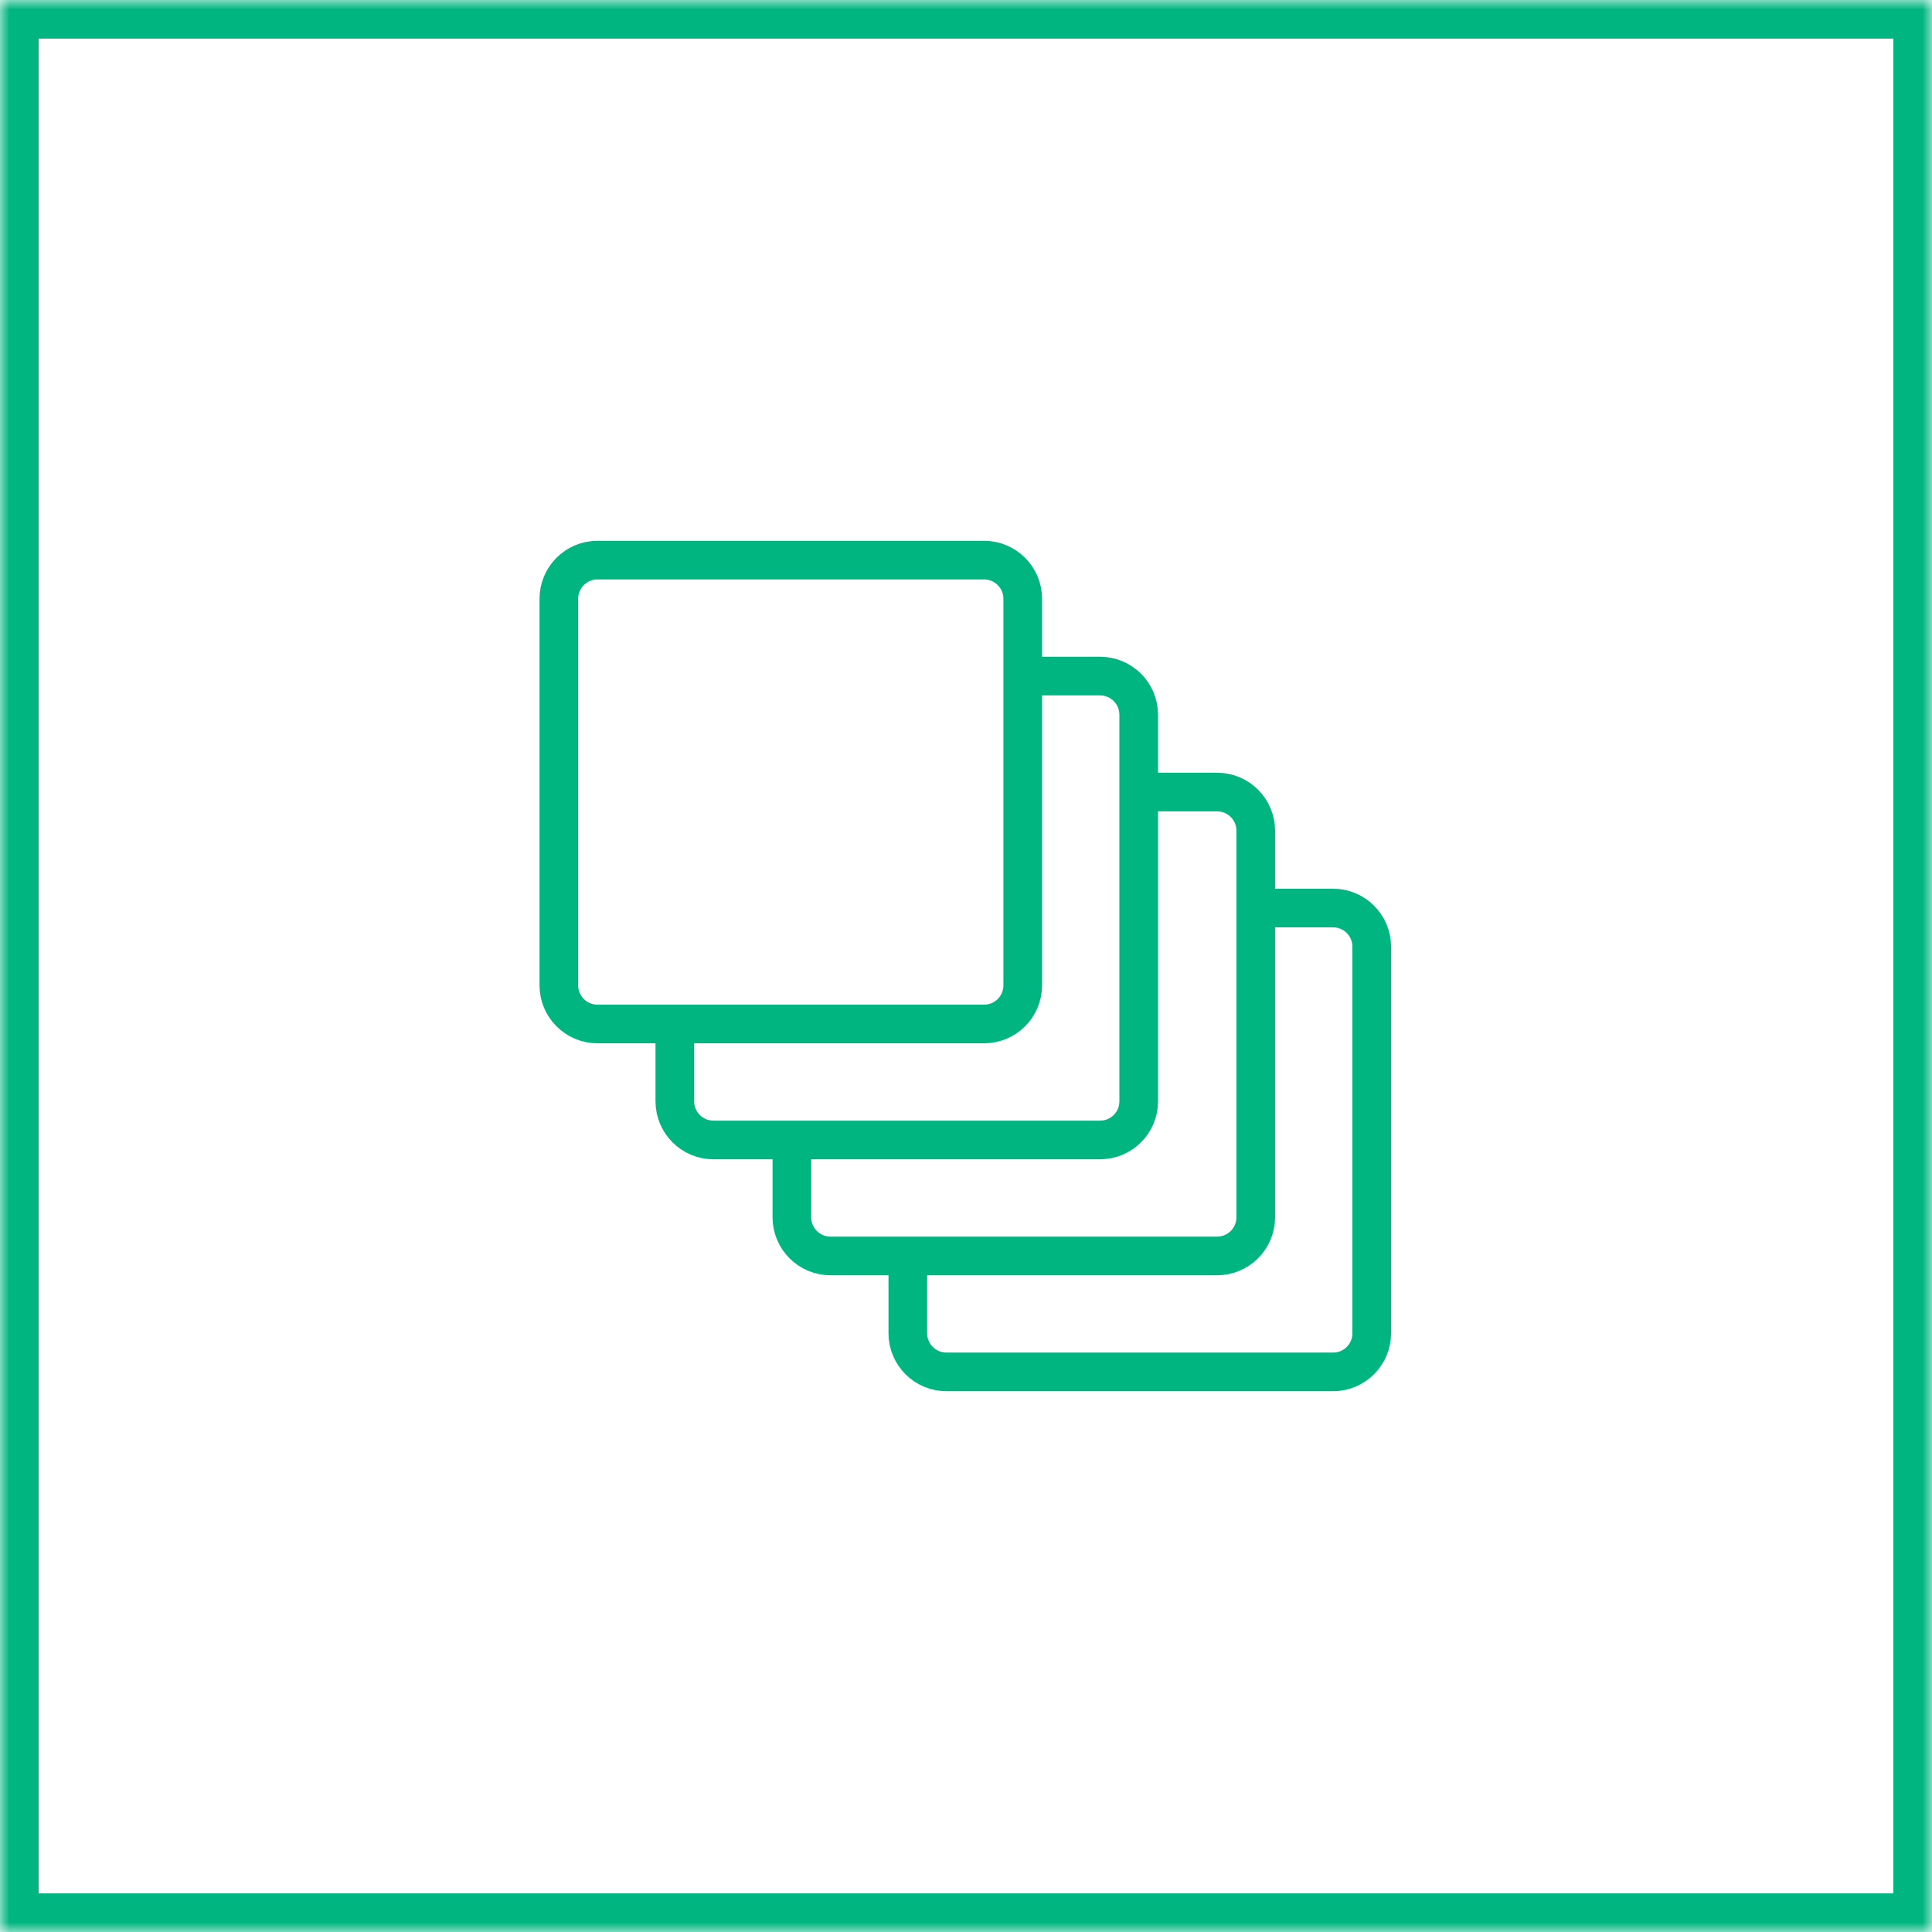 <svg width="100" height="100" viewBox="0 0 100 100" fill="none" xmlns="http://www.w3.org/2000/svg">
  <g clip-path="url(#clip0_96_782)">
    <mask id="mask0_96_782" style="mask-type:luminance" maskUnits="userSpaceOnUse" x="0" y="0"
      width="100" height="100">
      <path d="M0 0H100V100H0V0Z" fill="white" />
    </mask>
    <g mask="url(#mask0_96_782)">
      <path d="M0 0H100V100H0V0Z" stroke="#00B57F" stroke-width="4" />
    </g>
    <path
      d="M28.926 30.991C28.926 29.886 29.821 28.991 30.926 28.991H50.936C52.041 28.991 52.936 29.886 52.936 30.991V51.001C52.936 52.106 52.041 53.001 50.936 53.001H30.926C29.821 53.001 28.926 52.106 28.926 51.001V30.991Z"
      stroke="#00B57F" stroke-width="2" />
    <path
      d="M52.562 34.993L56.939 34.993C58.044 34.993 58.939 35.889 58.939 36.993V57.004C58.939 58.109 58.044 59.004 56.939 59.004H36.929C35.824 59.004 34.929 58.109 34.929 57.004V52.626"
      stroke="#00B57F" stroke-width="2" />
    <path
      d="M58.62 40.996H62.997C64.102 40.996 64.997 41.892 64.997 42.996V63.007C64.997 64.111 64.102 65.007 62.997 65.007H42.987C41.882 65.007 40.987 64.111 40.987 63.007V58.629"
      stroke="#00B57F" stroke-width="2" />
    <path
      d="M64.997 46.999H69C70.104 46.999 71 47.894 71 48.999V69.009C71 70.114 70.104 71.009 69 71.009H48.989C47.885 71.009 46.989 70.114 46.989 69.009V64.631"
      stroke="#00B57F" stroke-width="2" />
  </g>
  <defs>
    <clipPath id="clip0_96_782">
      <rect width="100" height="100" fill="white" />
    </clipPath>
  </defs>
</svg>
